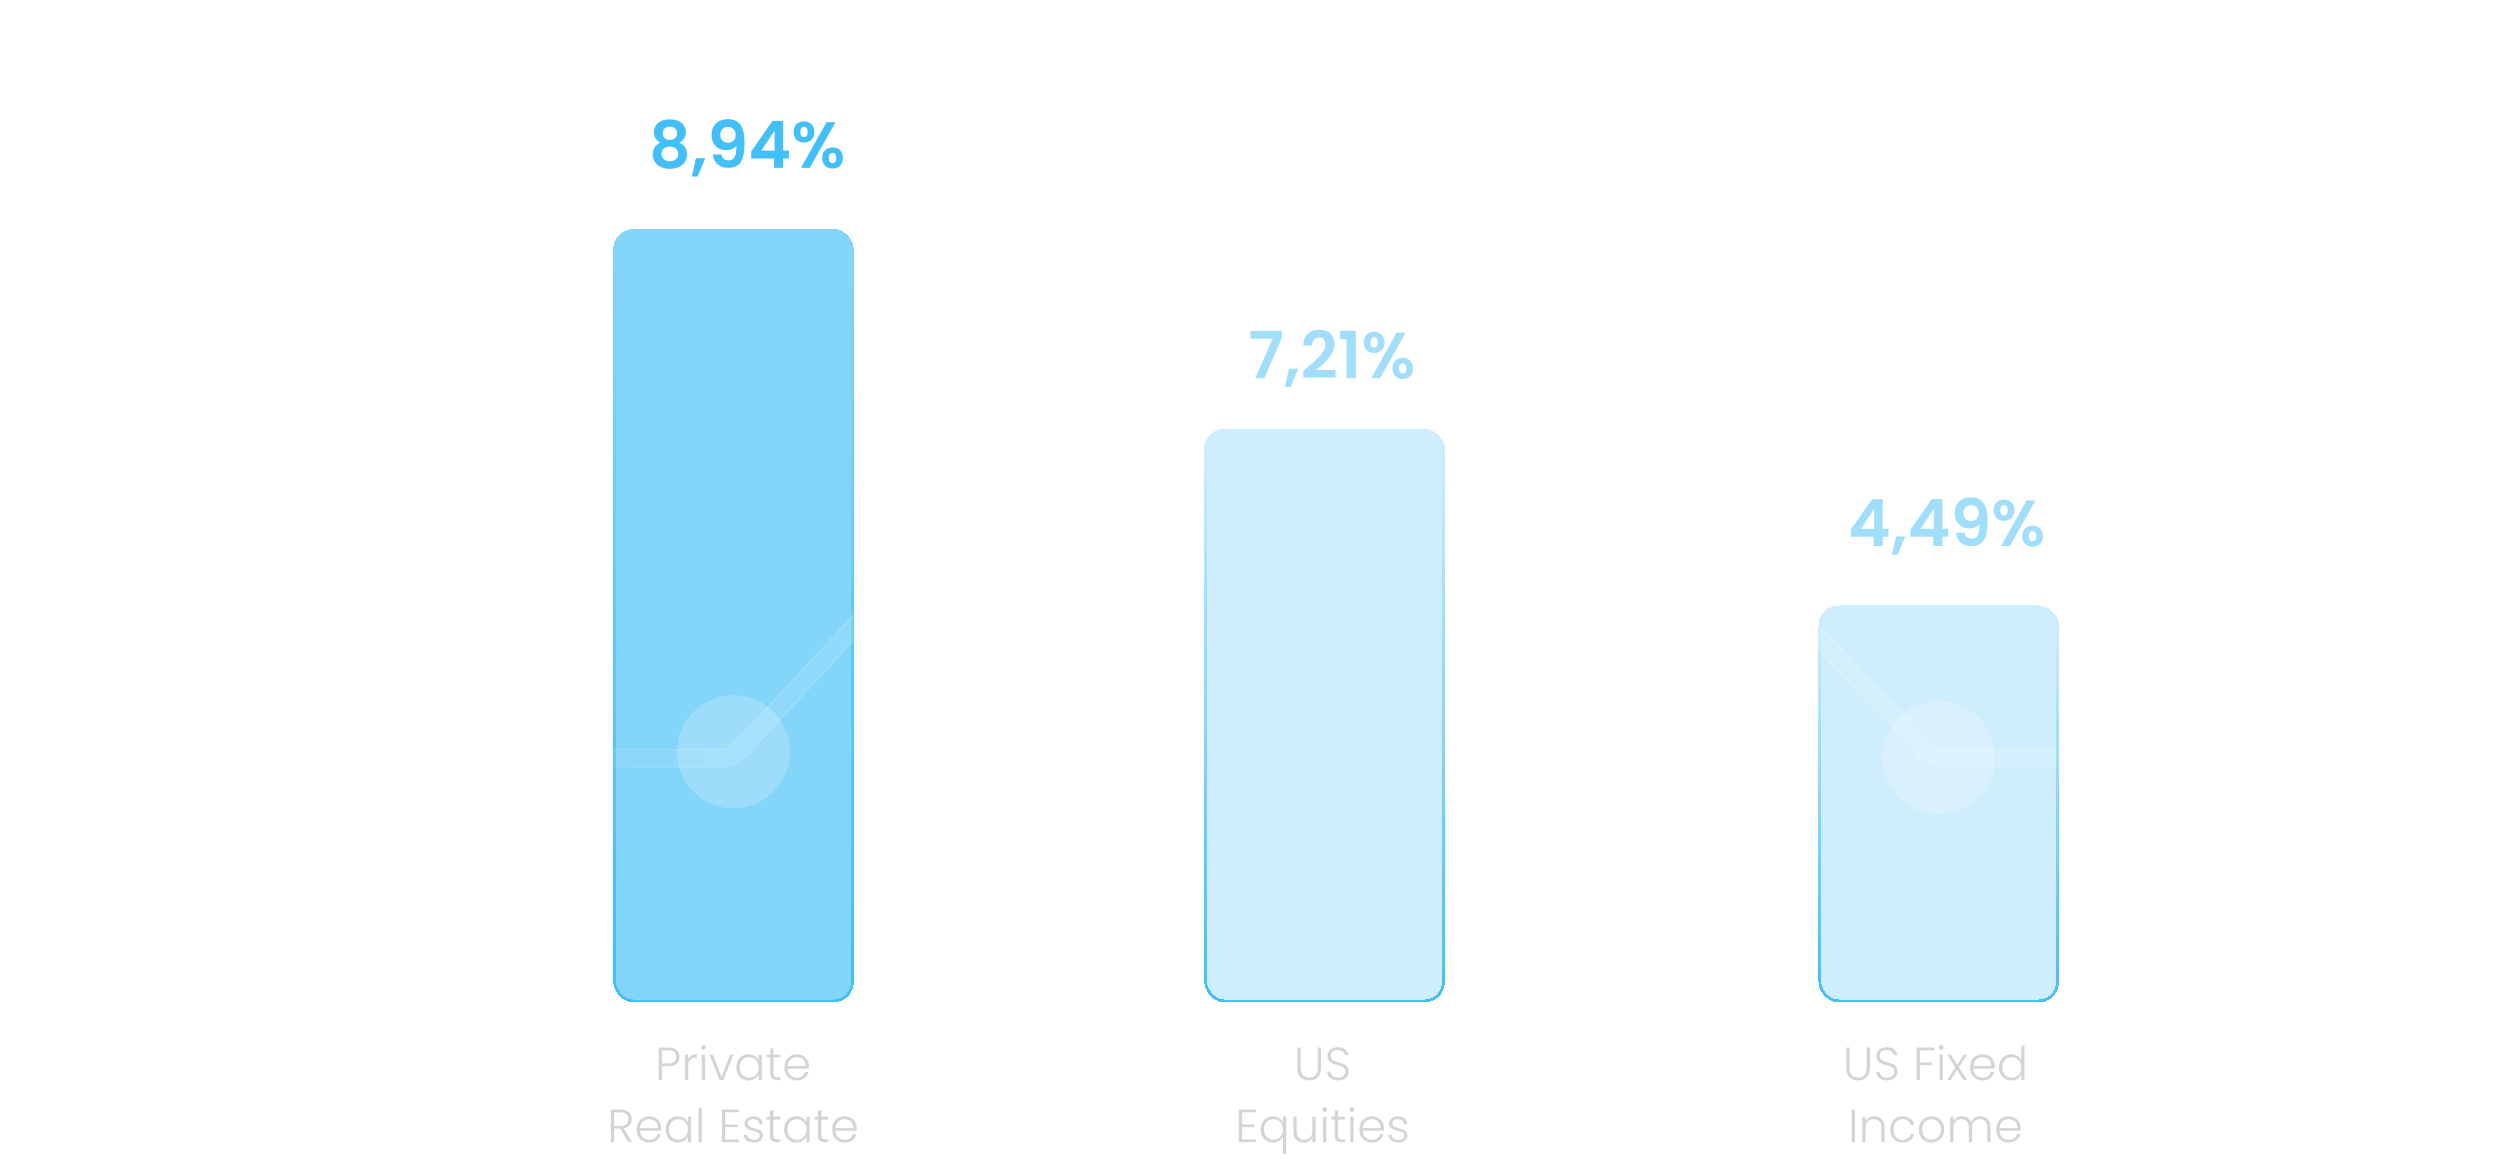 <svg width="725" height="336" viewBox="0 0 725 336" fill="none" xmlns="http://www.w3.org/2000/svg">
<g filter="url(#filter0_d_2847_3189)">
<rect x="177.855" y="63.011" width="69.734" height="224.324" rx="5.881" fill="#42BFF8" fill-opacity="0.65" shape-rendering="crispEdges"/>
<rect x="178.276" y="63.431" width="68.894" height="223.484" rx="5.461" stroke="url(#paint0_linear_2847_3189)" stroke-width="0.84" shape-rendering="crispEdges"/>
</g>
<g filter="url(#filter1_d_2847_3189)">
<rect x="349.25" y="120.982" width="69.734" height="166.353" rx="5.881" fill="#42BFF8" fill-opacity="0.25" shape-rendering="crispEdges"/>
<rect x="349.67" y="121.403" width="68.894" height="165.513" rx="5.461" stroke="url(#paint1_linear_2847_3189)" stroke-width="0.84" shape-rendering="crispEdges"/>
</g>
<g filter="url(#filter2_d_2847_3189)">
<rect x="527.365" y="172.232" width="69.734" height="115.103" rx="5.881" fill="#42BFF8" fill-opacity="0.25" shape-rendering="crispEdges"/>
<rect x="527.785" y="172.653" width="68.894" height="114.263" rx="5.461" stroke="url(#paint2_linear_2847_3189)" stroke-width="0.84" shape-rendering="crispEdges"/>
</g>
<g opacity="0.6" filter="url(#filter3_b_2847_3189)">
<path fill-rule="evenodd" clip-rule="evenodd" d="M389.893 43.325C387.227 40.509 382.737 40.528 380.094 43.367L216.888 218.659C214.663 221.049 211.544 222.406 208.279 222.406H3.521C2.128 222.406 1 221.278 1 219.886C1 218.494 2.128 217.365 3.521 217.365H208.279C210.145 217.365 211.927 216.59 213.198 215.224L376.404 39.932C381.029 34.964 388.887 34.931 393.554 39.859L559.647 215.265C560.916 216.606 562.681 217.365 564.527 217.365H722.105C723.498 217.365 724.626 218.494 724.626 219.886C724.626 221.278 723.498 222.406 722.105 222.406H564.527C561.297 222.406 558.208 221.077 555.987 218.731L389.893 43.325Z" fill="url(#paint3_linear_2847_3189)" fill-opacity="0.4"/>
<path fill-rule="evenodd" clip-rule="evenodd" d="M389.893 43.325C387.227 40.509 382.737 40.528 380.094 43.367L216.888 218.659C214.663 221.049 211.544 222.406 208.279 222.406H3.521C2.128 222.406 1 221.278 1 219.886C1 218.494 2.128 217.365 3.521 217.365H208.279C210.145 217.365 211.927 216.59 213.198 215.224L376.404 39.932C381.029 34.964 388.887 34.931 393.554 39.859L559.647 215.265C560.916 216.606 562.681 217.365 564.527 217.365H722.105C723.498 217.365 724.626 218.494 724.626 219.886C724.626 221.278 723.498 222.406 722.105 222.406H564.527C561.297 222.406 558.208 221.077 555.987 218.731L389.893 43.325Z" stroke="url(#paint4_linear_2847_3189)" stroke-opacity="0.5" stroke-width="0.42" stroke-linecap="round"/>
</g>
<g filter="url(#filter4_bd_2847_3189)">
<circle cx="562.231" cy="219.702" r="16.383" fill="white" fill-opacity="0.2" shape-rendering="crispEdges"/>
</g>
<g filter="url(#filter5_bd_2847_3189)">
<circle cx="212.723" cy="218.021" r="16.383" fill="white" fill-opacity="0.2" shape-rendering="crispEdges"/>
</g>
<g filter="url(#filter6_b_2847_3189)">
<circle cx="384.306" cy="35.984" r="15.738" fill="white" fill-opacity="0.4"/>
</g>
<path d="M191.506 41.362C190.246 40.706 189.616 39.693 189.616 38.319C189.616 37.639 189.786 37.022 190.127 36.468C190.479 35.901 191.002 35.453 191.695 35.126C192.4 34.786 193.257 34.616 194.265 34.616C195.272 34.616 196.123 34.786 196.816 35.126C197.521 35.453 198.044 35.901 198.384 36.468C198.737 37.022 198.913 37.639 198.913 38.319C198.913 39.012 198.743 39.623 198.403 40.152C198.063 40.669 197.609 41.072 197.042 41.362C197.735 41.664 198.277 42.105 198.667 42.684C199.058 43.264 199.253 43.95 199.253 44.744C199.253 45.6 199.033 46.35 198.592 46.992C198.164 47.622 197.571 48.107 196.816 48.447C196.06 48.788 195.209 48.958 194.265 48.958C193.32 48.958 192.47 48.788 191.714 48.447C190.971 48.107 190.379 47.622 189.938 46.992C189.509 46.35 189.295 45.6 189.295 44.744C189.295 43.95 189.49 43.264 189.881 42.684C190.271 42.092 190.813 41.651 191.506 41.362ZM196.343 38.697C196.343 38.08 196.154 37.601 195.776 37.261C195.411 36.921 194.907 36.751 194.265 36.751C193.635 36.751 193.131 36.921 192.753 37.261C192.388 37.601 192.205 38.086 192.205 38.716C192.205 39.283 192.394 39.736 192.772 40.077C193.162 40.417 193.66 40.587 194.265 40.587C194.869 40.587 195.367 40.417 195.757 40.077C196.148 39.724 196.343 39.264 196.343 38.697ZM194.265 42.514C193.547 42.514 192.961 42.697 192.507 43.062C192.067 43.428 191.846 43.95 191.846 44.63C191.846 45.26 192.06 45.777 192.489 46.18C192.929 46.571 193.521 46.766 194.265 46.766C195.008 46.766 195.594 46.564 196.022 46.161C196.45 45.758 196.664 45.248 196.664 44.63C196.664 43.963 196.444 43.446 196.003 43.081C195.562 42.703 194.983 42.514 194.265 42.514ZM204.536 45.878L202.325 51.187H200.625L201.853 45.878H204.536ZM209.201 44.782C209.302 45.336 209.529 45.764 209.882 46.067C210.247 46.356 210.732 46.501 211.337 46.501C212.118 46.501 212.684 46.18 213.037 45.538C213.39 44.882 213.566 43.786 213.566 42.25C213.277 42.653 212.867 42.968 212.338 43.194C211.822 43.421 211.261 43.535 210.656 43.535C209.85 43.535 209.12 43.371 208.464 43.043C207.822 42.703 207.312 42.206 206.934 41.55C206.556 40.883 206.367 40.077 206.367 39.132C206.367 37.734 206.783 36.625 207.614 35.806C208.446 34.975 209.579 34.559 211.015 34.559C212.804 34.559 214.064 35.132 214.795 36.279C215.538 37.425 215.909 39.151 215.909 41.456C215.909 43.094 215.764 44.435 215.475 45.481C215.198 46.526 214.713 47.32 214.02 47.862C213.34 48.403 212.407 48.674 211.223 48.674C210.291 48.674 209.497 48.498 208.842 48.145C208.187 47.78 207.683 47.307 207.331 46.728C206.991 46.136 206.795 45.487 206.745 44.782H209.201ZM211.204 41.38C211.859 41.38 212.376 41.179 212.754 40.776C213.132 40.373 213.321 39.831 213.321 39.151C213.321 38.408 213.119 37.834 212.716 37.431C212.325 37.016 211.79 36.808 211.11 36.808C210.43 36.808 209.888 37.022 209.485 37.45C209.094 37.866 208.899 38.42 208.899 39.113C208.899 39.781 209.088 40.329 209.466 40.757C209.856 41.173 210.436 41.38 211.204 41.38ZM217.855 45.972V43.894L224.034 35.05H227.114V43.667H228.777V45.972H227.114V48.655H224.469V45.972H217.855ZM224.639 37.885L220.765 43.667H224.639V37.885ZM230.159 38.263C230.159 37.305 230.436 36.556 230.99 36.014C231.557 35.472 232.281 35.202 233.163 35.202C234.045 35.202 234.763 35.472 235.317 36.014C235.884 36.556 236.168 37.305 236.168 38.263C236.168 39.233 235.884 39.989 235.317 40.53C234.763 41.072 234.045 41.343 233.163 41.343C232.281 41.343 231.557 41.072 230.99 40.53C230.436 39.989 230.159 39.233 230.159 38.263ZM242.29 35.428L234.864 48.655H232.294L239.701 35.428H242.29ZM233.144 36.789C232.451 36.789 232.105 37.28 232.105 38.263C232.105 39.258 232.451 39.755 233.144 39.755C233.484 39.755 233.749 39.636 233.938 39.396C234.127 39.145 234.221 38.767 234.221 38.263C234.221 37.28 233.862 36.789 233.144 36.789ZM238.454 45.802C238.454 44.832 238.731 44.083 239.285 43.553C239.852 43.012 240.576 42.741 241.458 42.741C242.34 42.741 243.052 43.012 243.593 43.553C244.148 44.083 244.425 44.832 244.425 45.802C244.425 46.772 244.148 47.528 243.593 48.069C243.052 48.611 242.34 48.882 241.458 48.882C240.564 48.882 239.84 48.611 239.285 48.069C238.731 47.528 238.454 46.772 238.454 45.802ZM241.439 44.328C240.721 44.328 240.362 44.819 240.362 45.802C240.362 46.797 240.721 47.295 241.439 47.295C242.145 47.295 242.498 46.797 242.498 45.802C242.498 44.819 242.145 44.328 241.439 44.328Z" fill="#42BFF8"/>
<path opacity="0.5" d="M536.743 155.662V153.583L542.921 144.74H546.001V153.356H547.664V155.662H546.001V158.345H543.356V155.662H536.743ZM543.526 147.574L539.652 153.356H543.526V147.574ZM552.542 155.567L550.331 160.877H548.63L549.858 155.567H552.542ZM554.033 155.662V153.583L560.211 144.74H563.291V153.356H564.954V155.662H563.291V158.345H560.646V155.662H554.033ZM560.816 147.574L556.942 153.356H560.816V147.574ZM569.699 154.471C569.8 155.025 570.027 155.454 570.38 155.756C570.745 156.046 571.23 156.191 571.834 156.191C572.615 156.191 573.182 155.869 573.535 155.227C573.888 154.572 574.064 153.476 574.064 151.939C573.774 152.342 573.365 152.657 572.836 152.884C572.319 153.111 571.759 153.224 571.154 153.224C570.348 153.224 569.617 153.06 568.962 152.733C568.32 152.393 567.81 151.895 567.432 151.24C567.054 150.572 566.865 149.766 566.865 148.821C566.865 147.423 567.281 146.315 568.112 145.496C568.943 144.664 570.077 144.249 571.513 144.249C573.302 144.249 574.562 144.822 575.292 145.968C576.036 147.115 576.407 148.84 576.407 151.146C576.407 152.783 576.262 154.125 575.973 155.17C575.695 156.216 575.21 157.009 574.518 157.551C573.837 158.093 572.905 158.364 571.721 158.364C570.789 158.364 569.995 158.187 569.34 157.835C568.685 157.469 568.181 156.997 567.829 156.417C567.489 155.825 567.293 155.177 567.243 154.471H569.699ZM571.702 151.07C572.357 151.07 572.874 150.868 573.252 150.465C573.63 150.062 573.818 149.521 573.818 148.84C573.818 148.097 573.617 147.524 573.214 147.121C572.823 146.705 572.288 146.497 571.608 146.497C570.927 146.497 570.386 146.711 569.983 147.14C569.592 147.555 569.397 148.11 569.397 148.803C569.397 149.47 569.586 150.018 569.964 150.446C570.354 150.862 570.934 151.07 571.702 151.07ZM578.164 147.952C578.164 146.995 578.441 146.245 578.995 145.704C579.562 145.162 580.287 144.891 581.168 144.891C582.05 144.891 582.768 145.162 583.322 145.704C583.889 146.245 584.173 146.995 584.173 147.952C584.173 148.922 583.889 149.678 583.322 150.22C582.768 150.761 582.05 151.032 581.168 151.032C580.287 151.032 579.562 150.761 578.995 150.22C578.441 149.678 578.164 148.922 578.164 147.952ZM590.295 145.118L582.869 158.345H580.299L587.706 145.118H590.295ZM581.149 146.478C580.457 146.478 580.11 146.97 580.11 147.952C580.11 148.947 580.457 149.445 581.149 149.445C581.49 149.445 581.754 149.325 581.943 149.086C582.132 148.834 582.226 148.456 582.226 147.952C582.226 146.97 581.867 146.478 581.149 146.478ZM586.459 155.492C586.459 154.522 586.736 153.772 587.29 153.243C587.857 152.701 588.582 152.43 589.463 152.43C590.345 152.43 591.057 152.701 591.599 153.243C592.153 153.772 592.43 154.522 592.43 155.492C592.43 156.461 592.153 157.217 591.599 157.759C591.057 158.301 590.345 158.571 589.463 158.571C588.569 158.571 587.845 158.301 587.29 157.759C586.736 157.217 586.459 156.461 586.459 155.492ZM589.444 154.018C588.726 154.018 588.367 154.509 588.367 155.492C588.367 156.487 588.726 156.984 589.444 156.984C590.15 156.984 590.503 156.487 590.503 155.492C590.503 154.509 590.15 154.018 589.444 154.018Z" fill="#42BFF8"/>
<path opacity="0.5" d="M371.727 97.912L366.701 109.684H364.018L369.082 98.214H362.619V95.947H371.727V97.912ZM376.505 106.906L374.294 112.216H372.593L373.821 106.906H376.505ZM378.94 106.698C380.15 105.69 381.113 104.853 381.831 104.185C382.549 103.505 383.148 102.799 383.626 102.069C384.105 101.338 384.344 100.62 384.344 99.915C384.344 99.272 384.193 98.768 383.891 98.403C383.589 98.038 383.123 97.855 382.493 97.855C381.863 97.855 381.378 98.069 381.038 98.498C380.698 98.913 380.521 99.486 380.509 100.217H377.939C377.989 98.705 378.436 97.559 379.28 96.778C380.137 95.997 381.22 95.607 382.53 95.607C383.967 95.607 385.069 95.991 385.837 96.759C386.606 97.515 386.99 98.516 386.99 99.763C386.99 100.746 386.725 101.685 386.196 102.579C385.667 103.473 385.062 104.254 384.382 104.922C383.702 105.577 382.814 106.371 381.718 107.303H387.292V109.495H377.958V107.53L378.94 106.698ZM388.638 98.346V95.909H393.192V109.684H390.471V98.346H388.638ZM395.503 99.291C395.503 98.334 395.78 97.584 396.334 97.043C396.901 96.501 397.625 96.23 398.507 96.23C399.389 96.23 400.107 96.501 400.661 97.043C401.228 97.584 401.511 98.334 401.511 99.291C401.511 100.261 401.228 101.017 400.661 101.559C400.107 102.1 399.389 102.371 398.507 102.371C397.625 102.371 396.901 102.1 396.334 101.559C395.78 101.017 395.503 100.261 395.503 99.291ZM407.633 96.457L400.207 109.684H397.638L405.045 96.457H407.633ZM398.488 97.817C397.795 97.817 397.449 98.309 397.449 99.291C397.449 100.286 397.795 100.784 398.488 100.784C398.828 100.784 399.093 100.664 399.282 100.425C399.471 100.173 399.565 99.795 399.565 99.291C399.565 98.309 399.206 97.817 398.488 97.817ZM403.798 106.83C403.798 105.86 404.075 105.111 404.629 104.582C405.196 104.04 405.92 103.769 406.802 103.769C407.684 103.769 408.395 104.04 408.937 104.582C409.491 105.111 409.769 105.86 409.769 106.83C409.769 107.8 409.491 108.556 408.937 109.098C408.395 109.64 407.684 109.91 406.802 109.91C405.908 109.91 405.183 109.64 404.629 109.098C404.075 108.556 403.798 107.8 403.798 106.83ZM406.783 105.357C406.065 105.357 405.706 105.848 405.706 106.83C405.706 107.826 406.065 108.323 406.783 108.323C407.489 108.323 407.841 107.826 407.841 106.83C407.841 105.848 407.489 105.357 406.783 105.357Z" fill="#42BFF8"/>
<path d="M197.051 306.507C197.051 307.316 196.785 307.969 196.254 308.464C195.723 308.959 194.927 309.206 193.865 309.206H191.962V313.228H191.018V303.794H193.865C194.918 303.794 195.71 304.041 196.241 304.536C196.781 305.031 197.051 305.688 197.051 306.507ZM193.865 308.396C195.341 308.396 196.079 307.766 196.079 306.507C196.079 305.877 195.903 305.4 195.552 305.076C195.202 304.752 194.639 304.59 193.865 304.59H191.962V308.396H193.865ZM199.581 307.168C199.788 306.709 200.103 306.354 200.525 306.102C200.957 305.85 201.484 305.724 202.105 305.724V306.709H201.848C201.164 306.709 200.615 306.893 200.202 307.262C199.788 307.631 199.581 308.248 199.581 309.111V313.228H198.636V305.859H199.581V307.168ZM203.998 304.469C203.809 304.469 203.647 304.401 203.512 304.266C203.377 304.131 203.31 303.965 203.31 303.767C203.31 303.569 203.377 303.407 203.512 303.281C203.647 303.146 203.809 303.078 203.998 303.078C204.187 303.078 204.349 303.146 204.484 303.281C204.619 303.407 204.687 303.569 204.687 303.767C204.687 303.965 204.619 304.131 204.484 304.266C204.349 304.401 204.187 304.469 203.998 304.469ZM204.471 305.859V313.228H203.526V305.859H204.471ZM209.229 312.31L211.712 305.859H212.711L209.755 313.228H208.689L205.733 305.859H206.745L209.229 312.31ZM213.559 309.53C213.559 308.774 213.708 308.113 214.005 307.546C214.311 306.97 214.729 306.529 215.26 306.223C215.8 305.908 216.407 305.751 217.082 305.751C217.784 305.751 218.387 305.913 218.891 306.237C219.403 306.561 219.772 306.974 219.997 307.478V305.859H220.942V313.228H219.997V311.595C219.763 312.099 219.39 312.517 218.877 312.85C218.373 313.174 217.77 313.336 217.069 313.336C216.403 313.336 215.8 313.179 215.26 312.864C214.729 312.549 214.311 312.103 214.005 311.527C213.708 310.952 213.559 310.286 213.559 309.53ZM219.997 309.543C219.997 308.95 219.876 308.428 219.633 307.978C219.39 307.528 219.057 307.181 218.634 306.938C218.22 306.696 217.761 306.574 217.257 306.574C216.736 306.574 216.268 306.691 215.854 306.925C215.44 307.159 215.111 307.501 214.869 307.951C214.635 308.392 214.518 308.918 214.518 309.53C214.518 310.133 214.635 310.664 214.869 311.123C215.111 311.572 215.44 311.919 215.854 312.162C216.268 312.396 216.736 312.513 217.257 312.513C217.761 312.513 218.22 312.391 218.634 312.148C219.057 311.905 219.39 311.559 219.633 311.109C219.876 310.659 219.997 310.137 219.997 309.543ZM224.327 306.655V311.23C224.327 311.68 224.413 311.991 224.584 312.162C224.755 312.333 225.056 312.418 225.488 312.418H226.352V313.228H225.339C224.674 313.228 224.179 313.075 223.855 312.769C223.531 312.454 223.369 311.941 223.369 311.23V306.655H222.343V305.859H223.369V304.01H224.327V305.859H226.352V306.655H224.327ZM234.577 309.165C234.577 309.489 234.568 309.737 234.55 309.908H228.436C228.463 310.466 228.598 310.943 228.841 311.338C229.084 311.734 229.404 312.036 229.799 312.243C230.195 312.441 230.627 312.54 231.095 312.54C231.707 312.54 232.22 312.391 232.634 312.094C233.057 311.797 233.336 311.397 233.471 310.893H234.469C234.289 311.613 233.902 312.202 233.309 312.661C232.724 313.111 231.986 313.336 231.095 313.336C230.402 313.336 229.781 313.183 229.233 312.877C228.684 312.562 228.252 312.121 227.937 311.554C227.631 310.979 227.478 310.308 227.478 309.543C227.478 308.779 227.631 308.108 227.937 307.532C228.243 306.956 228.67 306.516 229.219 306.21C229.768 305.904 230.393 305.751 231.095 305.751C231.797 305.751 232.409 305.904 232.931 306.21C233.462 306.516 233.866 306.929 234.145 307.451C234.433 307.964 234.577 308.536 234.577 309.165ZM233.619 309.138C233.628 308.59 233.516 308.122 233.282 307.735C233.057 307.348 232.746 307.055 232.35 306.858C231.954 306.66 231.523 306.561 231.055 306.561C230.353 306.561 229.754 306.786 229.26 307.235C228.765 307.685 228.49 308.32 228.436 309.138H233.619ZM182.179 331.228L179.844 327.287H178.103V331.228H177.158V321.794H179.993C181.045 321.794 181.842 322.046 182.381 322.55C182.93 323.053 183.205 323.715 183.205 324.534C183.205 325.217 183.007 325.802 182.611 326.288C182.224 326.765 181.648 327.075 180.883 327.219L183.313 331.228H182.179ZM178.103 326.518H180.006C180.744 326.518 181.297 326.338 181.666 325.978C182.044 325.618 182.233 325.136 182.233 324.534C182.233 323.913 182.053 323.436 181.693 323.103C181.333 322.761 180.766 322.59 179.993 322.59H178.103V326.518ZM191.747 327.165C191.747 327.489 191.738 327.737 191.72 327.908H185.606C185.633 328.466 185.768 328.943 186.011 329.338C186.254 329.734 186.573 330.036 186.969 330.243C187.365 330.441 187.797 330.54 188.265 330.54C188.877 330.54 189.39 330.391 189.804 330.094C190.227 329.797 190.505 329.397 190.64 328.893H191.639C191.459 329.613 191.072 330.202 190.478 330.661C189.894 331.111 189.156 331.336 188.265 331.336C187.572 331.336 186.951 331.183 186.402 330.877C185.854 330.562 185.422 330.121 185.107 329.554C184.801 328.979 184.648 328.308 184.648 327.543C184.648 326.779 184.801 326.108 185.107 325.532C185.413 324.956 185.84 324.516 186.389 324.21C186.938 323.904 187.563 323.751 188.265 323.751C188.967 323.751 189.579 323.904 190.101 324.21C190.631 324.516 191.036 324.929 191.315 325.451C191.603 325.964 191.747 326.536 191.747 327.165ZM190.789 327.138C190.798 326.59 190.685 326.122 190.451 325.735C190.227 325.348 189.916 325.055 189.52 324.858C189.124 324.66 188.692 324.561 188.224 324.561C187.523 324.561 186.924 324.786 186.429 325.235C185.935 325.685 185.66 326.32 185.606 327.138H190.789ZM193.044 327.53C193.044 326.774 193.192 326.113 193.489 325.546C193.795 324.97 194.214 324.529 194.744 324.223C195.284 323.908 195.892 323.751 196.566 323.751C197.268 323.751 197.871 323.913 198.375 324.237C198.888 324.561 199.257 324.974 199.482 325.478V323.859H200.427V331.228H199.482V329.595C199.248 330.099 198.874 330.517 198.362 330.85C197.858 331.174 197.255 331.336 196.553 331.336C195.887 331.336 195.284 331.179 194.744 330.864C194.214 330.549 193.795 330.103 193.489 329.527C193.192 328.952 193.044 328.286 193.044 327.53ZM199.482 327.543C199.482 326.95 199.36 326.428 199.117 325.978C198.874 325.528 198.542 325.181 198.119 324.938C197.705 324.696 197.246 324.574 196.742 324.574C196.22 324.574 195.752 324.691 195.338 324.925C194.924 325.159 194.596 325.501 194.353 325.951C194.119 326.392 194.002 326.918 194.002 327.53C194.002 328.133 194.119 328.664 194.353 329.123C194.596 329.572 194.924 329.919 195.338 330.162C195.752 330.396 196.22 330.513 196.742 330.513C197.246 330.513 197.705 330.391 198.119 330.148C198.542 329.905 198.874 329.559 199.117 329.109C199.36 328.659 199.482 328.137 199.482 327.543ZM203.528 321.24V331.228H202.583V321.24H203.528ZM210.316 322.563V326.086H213.893V326.869H210.316V330.445H214.298V331.228H209.371V321.78H214.298V322.563H210.316ZM218.697 331.336C217.851 331.336 217.158 331.143 216.618 330.756C216.087 330.36 215.791 329.824 215.728 329.15H216.699C216.744 329.563 216.938 329.901 217.28 330.162C217.631 330.414 218.098 330.54 218.683 330.54C219.196 330.54 219.597 330.418 219.885 330.175C220.181 329.932 220.33 329.631 220.33 329.271C220.33 329.019 220.249 328.812 220.087 328.65C219.925 328.488 219.718 328.362 219.466 328.272C219.223 328.173 218.89 328.07 218.467 327.962C217.919 327.818 217.473 327.674 217.131 327.53C216.789 327.386 216.497 327.174 216.254 326.896C216.02 326.608 215.903 326.225 215.903 325.748C215.903 325.388 216.011 325.055 216.227 324.75C216.443 324.444 216.749 324.201 217.145 324.021C217.541 323.841 217.99 323.751 218.494 323.751C219.286 323.751 219.925 323.953 220.411 324.358C220.897 324.754 221.158 325.303 221.194 326.005H220.249C220.222 325.573 220.051 325.226 219.736 324.965C219.43 324.696 219.007 324.561 218.467 324.561C217.99 324.561 217.604 324.673 217.307 324.898C217.01 325.123 216.861 325.402 216.861 325.735C216.861 326.023 216.947 326.261 217.118 326.45C217.298 326.63 217.518 326.774 217.779 326.882C218.04 326.981 218.391 327.093 218.832 327.219C219.363 327.363 219.786 327.503 220.101 327.638C220.415 327.773 220.685 327.971 220.91 328.232C221.135 328.493 221.252 328.839 221.261 329.271C221.261 329.667 221.153 330.022 220.937 330.337C220.721 330.643 220.42 330.886 220.033 331.066C219.646 331.246 219.201 331.336 218.697 331.336ZM224.268 324.655V329.23C224.268 329.68 224.353 329.991 224.524 330.162C224.695 330.333 224.997 330.418 225.429 330.418H226.292V331.228H225.28C224.614 331.228 224.119 331.075 223.795 330.769C223.472 330.454 223.31 329.941 223.31 329.23V324.655H222.284V323.859H223.31V322.01H224.268V323.859H226.292V324.655H224.268ZM227.419 327.53C227.419 326.774 227.567 326.113 227.864 325.546C228.17 324.97 228.588 324.529 229.119 324.223C229.659 323.908 230.266 323.751 230.941 323.751C231.643 323.751 232.246 323.913 232.75 324.237C233.263 324.561 233.632 324.974 233.857 325.478V323.859H234.801V331.228H233.857V329.595C233.623 330.099 233.249 330.517 232.736 330.85C232.233 331.174 231.63 331.336 230.928 331.336C230.262 331.336 229.659 331.179 229.119 330.864C228.588 330.549 228.17 330.103 227.864 329.527C227.567 328.952 227.419 328.286 227.419 327.53ZM233.857 327.543C233.857 326.95 233.735 326.428 233.492 325.978C233.249 325.528 232.916 325.181 232.493 324.938C232.08 324.696 231.621 324.574 231.117 324.574C230.595 324.574 230.127 324.691 229.713 324.925C229.299 325.159 228.971 325.501 228.728 325.951C228.494 326.392 228.377 326.918 228.377 327.53C228.377 328.133 228.494 328.664 228.728 329.123C228.971 329.572 229.299 329.919 229.713 330.162C230.127 330.396 230.595 330.513 231.117 330.513C231.621 330.513 232.08 330.391 232.493 330.148C232.916 329.905 233.249 329.559 233.492 329.109C233.735 328.659 233.857 328.137 233.857 327.543ZM238.187 324.655V329.23C238.187 329.68 238.272 329.991 238.443 330.162C238.614 330.333 238.915 330.418 239.347 330.418H240.211V331.228H239.199C238.533 331.228 238.038 331.075 237.714 330.769C237.39 330.454 237.228 329.941 237.228 329.23V324.655H236.202V323.859H237.228V322.01H238.187V323.859H240.211V324.655H238.187ZM248.437 327.165C248.437 327.489 248.428 327.737 248.41 327.908H242.296C242.323 328.466 242.458 328.943 242.7 329.338C242.943 329.734 243.263 330.036 243.659 330.243C244.055 330.441 244.487 330.54 244.954 330.54C245.566 330.54 246.079 330.391 246.493 330.094C246.916 329.797 247.195 329.397 247.33 328.893H248.329C248.149 329.613 247.762 330.202 247.168 330.661C246.583 331.111 245.845 331.336 244.954 331.336C244.262 331.336 243.641 331.183 243.092 330.877C242.543 330.562 242.111 330.121 241.796 329.554C241.49 328.979 241.337 328.308 241.337 327.543C241.337 326.779 241.49 326.108 241.796 325.532C242.102 324.956 242.53 324.516 243.078 324.21C243.627 323.904 244.253 323.751 244.954 323.751C245.656 323.751 246.268 323.904 246.79 324.21C247.321 324.516 247.726 324.929 248.005 325.451C248.293 325.964 248.437 326.536 248.437 327.165ZM247.478 327.138C247.487 326.59 247.375 326.122 247.141 325.735C246.916 325.348 246.606 325.055 246.21 324.858C245.814 324.66 245.382 324.561 244.914 324.561C244.212 324.561 243.614 324.786 243.119 325.235C242.624 325.685 242.35 326.32 242.296 327.138H247.478Z" fill="#D1D5D8"/>
<path opacity="0.75" d="M193.159 27.281L191.206 23.929H189.913V27.281H188.842V19.083H191.489C192.108 19.083 192.63 19.189 193.053 19.401C193.484 19.612 193.806 19.898 194.018 20.259C194.229 20.62 194.335 21.032 194.335 21.494C194.335 22.059 194.171 22.557 193.841 22.988C193.52 23.419 193.034 23.706 192.383 23.847L194.441 27.281H193.159ZM189.913 23.07H191.489C192.069 23.07 192.504 22.929 192.794 22.647C193.085 22.357 193.23 21.973 193.23 21.494C193.23 21.008 193.085 20.632 192.794 20.365C192.512 20.098 192.077 19.965 191.489 19.965H189.913V23.07ZM201.88 23.811C201.88 24.015 201.868 24.231 201.844 24.458H196.692C196.732 25.093 196.947 25.591 197.339 25.952C197.739 26.305 198.221 26.481 198.786 26.481C199.249 26.481 199.633 26.376 199.939 26.164C200.252 25.944 200.472 25.654 200.597 25.293H201.75C201.578 25.913 201.233 26.419 200.715 26.811C200.198 27.195 199.555 27.387 198.786 27.387C198.174 27.387 197.626 27.25 197.139 26.975C196.661 26.701 196.285 26.313 196.01 25.811C195.736 25.301 195.598 24.713 195.598 24.047C195.598 23.38 195.732 22.796 195.998 22.294C196.265 21.792 196.637 21.408 197.116 21.141C197.602 20.867 198.159 20.73 198.786 20.73C199.398 20.73 199.939 20.863 200.409 21.13C200.88 21.396 201.24 21.765 201.491 22.235C201.75 22.698 201.88 23.223 201.88 23.811ZM200.774 23.588C200.774 23.18 200.684 22.831 200.503 22.541C200.323 22.243 200.076 22.02 199.762 21.871C199.457 21.714 199.115 21.635 198.739 21.635C198.198 21.635 197.735 21.808 197.351 22.153C196.975 22.498 196.759 22.976 196.704 23.588H200.774ZM204.598 21.718V25.517C204.598 25.831 204.665 26.054 204.798 26.187C204.931 26.313 205.163 26.376 205.492 26.376H206.28V27.281H205.316C204.72 27.281 204.273 27.144 203.975 26.87C203.677 26.595 203.528 26.144 203.528 25.517V21.718H202.693V20.835H203.528V19.212H204.598V20.835H206.28V21.718H204.598ZM213.293 20.835V27.281H212.223V26.328C212.019 26.658 211.733 26.917 211.364 27.105C211.004 27.285 210.604 27.375 210.165 27.375C209.663 27.375 209.212 27.273 208.812 27.07C208.412 26.858 208.094 26.544 207.859 26.128C207.632 25.713 207.518 25.207 207.518 24.611V20.835H208.577V24.47C208.577 25.105 208.738 25.595 209.059 25.94C209.381 26.277 209.82 26.446 210.376 26.446C210.949 26.446 211.4 26.27 211.729 25.917C212.058 25.564 212.223 25.05 212.223 24.376V20.835H213.293ZM216.171 21.882C216.359 21.514 216.626 21.228 216.971 21.024C217.324 20.82 217.751 20.718 218.253 20.718V21.823H217.971C216.771 21.823 216.171 22.474 216.171 23.776V27.281H215.101V20.835H216.171V21.882ZM222.629 20.718C223.413 20.718 224.048 20.957 224.535 21.435C225.021 21.906 225.264 22.588 225.264 23.482V27.281H224.205V23.635C224.205 22.992 224.045 22.502 223.723 22.165C223.402 21.82 222.962 21.647 222.406 21.647C221.841 21.647 221.39 21.823 221.053 22.176C220.724 22.529 220.559 23.043 220.559 23.717V27.281H219.489V20.835H220.559V21.753C220.771 21.424 221.057 21.169 221.418 20.988C221.786 20.808 222.19 20.718 222.629 20.718Z" fill="white"/>
<path d="M100.01 238.565L96.315 248.404H94.446L90.737 238.565H92.464L95.381 246.748L98.311 238.565H100.01ZM104.744 248.532C104.008 248.532 103.342 248.367 102.747 248.036C102.153 247.696 101.686 247.224 101.346 246.62C101.006 246.007 100.836 245.299 100.836 244.497C100.836 243.704 101.011 243.001 101.36 242.387C101.709 241.774 102.186 241.302 102.79 240.971C103.394 240.641 104.069 240.476 104.815 240.476C105.56 240.476 106.235 240.641 106.839 240.971C107.443 241.302 107.92 241.774 108.269 242.387C108.618 243.001 108.793 243.704 108.793 244.497C108.793 245.29 108.614 245.993 108.255 246.606C107.896 247.22 107.405 247.696 106.782 248.036C106.169 248.367 105.489 248.532 104.744 248.532ZM104.744 247.13C105.159 247.13 105.546 247.031 105.905 246.833C106.273 246.635 106.57 246.337 106.797 245.941C107.023 245.544 107.136 245.063 107.136 244.497C107.136 243.93 107.028 243.454 106.811 243.067C106.594 242.67 106.306 242.373 105.947 242.175C105.588 241.977 105.202 241.878 104.786 241.878C104.371 241.878 103.984 241.977 103.625 242.175C103.276 242.373 102.998 242.67 102.79 243.067C102.582 243.454 102.478 243.93 102.478 244.497C102.478 245.337 102.691 245.988 103.116 246.451C103.55 246.904 104.092 247.13 104.744 247.13ZM112.002 237.927V248.404H110.388V237.927H112.002ZM113.583 244.468C113.583 243.685 113.744 242.991 114.065 242.387C114.395 241.783 114.839 241.316 115.396 240.986C115.962 240.646 116.585 240.476 117.265 240.476C117.878 240.476 118.411 240.599 118.864 240.844C119.327 241.08 119.695 241.377 119.969 241.736V240.603H121.597V248.404H119.969V247.243C119.695 247.611 119.322 247.918 118.85 248.164C118.378 248.409 117.84 248.532 117.236 248.532C116.566 248.532 115.953 248.362 115.396 248.022C114.839 247.673 114.395 247.191 114.065 246.578C113.744 245.955 113.583 245.252 113.583 244.468ZM119.969 244.497C119.969 243.959 119.855 243.492 119.629 243.095C119.412 242.699 119.124 242.397 118.765 242.189C118.407 241.981 118.02 241.878 117.604 241.878C117.189 241.878 116.802 241.981 116.443 242.189C116.085 242.387 115.792 242.685 115.566 243.081C115.348 243.468 115.24 243.93 115.24 244.468C115.24 245.006 115.348 245.478 115.566 245.884C115.792 246.29 116.085 246.602 116.443 246.819C116.811 247.026 117.198 247.13 117.604 247.13C118.02 247.13 118.407 247.026 118.765 246.819C119.124 246.611 119.412 246.309 119.629 245.913C119.855 245.507 119.969 245.035 119.969 244.497ZM125.6 241.92V246.238C125.6 246.531 125.666 246.743 125.798 246.875C125.94 246.998 126.176 247.059 126.506 247.059H127.497V248.404H126.223C125.496 248.404 124.939 248.234 124.552 247.895C124.165 247.555 123.972 247.003 123.972 246.238V241.92H123.051V240.603H123.972V238.664H125.6V240.603H127.497V241.92H125.6ZM129.806 239.57C129.513 239.57 129.268 239.471 129.069 239.272C128.871 239.074 128.772 238.829 128.772 238.536C128.772 238.244 128.871 237.998 129.069 237.8C129.268 237.602 129.513 237.503 129.806 237.503C130.089 237.503 130.329 237.602 130.528 237.8C130.726 237.998 130.825 238.244 130.825 238.536C130.825 238.829 130.726 239.074 130.528 239.272C130.329 239.471 130.089 239.57 129.806 239.57ZM130.598 240.603V248.404H128.984V240.603H130.598ZM134.332 237.927V248.404H132.718V237.927H134.332ZM137.272 239.57C136.979 239.57 136.734 239.471 136.536 239.272C136.337 239.074 136.238 238.829 136.238 238.536C136.238 238.244 136.337 237.998 136.536 237.8C136.734 237.602 136.979 237.503 137.272 237.503C137.555 237.503 137.796 237.602 137.994 237.8C138.192 237.998 138.291 238.244 138.291 238.536C138.291 238.829 138.192 239.074 137.994 239.272C137.796 239.471 137.555 239.57 137.272 239.57ZM138.065 240.603V248.404H136.451V240.603H138.065ZM142.067 241.92V246.238C142.067 246.531 142.133 246.743 142.265 246.875C142.406 246.998 142.642 247.059 142.973 247.059H143.964V248.404H142.69C141.963 248.404 141.406 248.234 141.019 247.895C140.632 247.555 140.438 247.003 140.438 246.238V241.92H139.518V240.603H140.438V238.664H142.067V240.603H143.964V241.92H142.067ZM152.474 240.603L147.688 252.071H146.018L147.603 248.277L144.531 240.603H146.329L148.524 246.55L150.803 240.603H152.474Z" fill="white"/>
<path opacity="0.5" d="M454.416 21.839L451.19 16.233H449.436V21.839H447.137V7.825H451.977C453.052 7.825 453.959 8.013 454.699 8.389C455.451 8.766 456.009 9.27 456.372 9.902C456.749 10.534 456.937 11.239 456.937 12.019C456.937 12.933 456.668 13.767 456.13 14.519C455.606 15.259 454.793 15.763 453.69 16.032L457.159 21.839H454.416ZM449.436 14.398H451.977C452.837 14.398 453.482 14.183 453.912 13.753C454.356 13.323 454.578 12.745 454.578 12.019C454.578 11.293 454.363 10.729 453.932 10.325C453.502 9.909 452.85 9.7 451.977 9.7H449.436V14.398ZM470.06 16.012C470.06 16.428 470.033 16.805 469.98 17.141H461.491C461.558 18.028 461.887 18.74 462.479 19.278C463.07 19.816 463.796 20.085 464.656 20.085C465.893 20.085 466.767 19.567 467.278 18.532H469.758C469.422 19.554 468.81 20.394 467.923 21.052C467.049 21.698 465.96 22.02 464.656 22.02C463.594 22.02 462.64 21.785 461.793 21.315C460.96 20.831 460.301 20.159 459.817 19.298C459.346 18.424 459.111 17.416 459.111 16.274C459.111 15.131 459.34 14.13 459.797 13.269C460.267 12.395 460.919 11.723 461.753 11.253C462.6 10.782 463.567 10.547 464.656 10.547C465.705 10.547 466.639 10.776 467.459 11.233C468.279 11.69 468.918 12.335 469.375 13.168C469.832 13.988 470.06 14.936 470.06 16.012ZM467.661 15.286C467.647 14.439 467.345 13.76 466.753 13.249C466.162 12.738 465.429 12.483 464.556 12.483C463.762 12.483 463.084 12.738 462.519 13.249C461.954 13.746 461.618 14.425 461.511 15.286H467.661ZM475.004 12.604V18.754C475.004 19.171 475.098 19.473 475.287 19.661C475.488 19.836 475.824 19.923 476.295 19.923H477.706V21.839H475.891C474.856 21.839 474.063 21.597 473.512 21.113C472.961 20.629 472.685 19.843 472.685 18.754V12.604H471.375V10.729H472.685V7.966H475.004V10.729H477.706V12.604H475.004ZM489.887 10.729V21.839H487.588V20.528C487.225 20.985 486.748 21.348 486.156 21.617C485.578 21.872 484.96 22 484.301 22C483.428 22 482.641 21.819 481.942 21.456C481.257 21.093 480.712 20.555 480.309 19.843C479.919 19.13 479.724 18.27 479.724 17.262V10.729H482.003V16.919C482.003 17.914 482.251 18.68 482.749 19.218C483.246 19.742 483.925 20.004 484.785 20.004C485.646 20.004 486.324 19.742 486.822 19.218C487.333 18.68 487.588 17.914 487.588 16.919V10.729H489.887ZM495.218 12.342C495.554 11.777 495.998 11.34 496.549 11.031C497.114 10.708 497.779 10.547 498.545 10.547V12.926H497.961C497.06 12.926 496.374 13.155 495.904 13.612C495.447 14.069 495.218 14.862 495.218 15.991V21.839H492.92V10.729H495.218V12.342ZM506.264 10.547C507.138 10.547 507.917 10.729 508.603 11.091C509.302 11.454 509.846 11.992 510.236 12.705C510.626 13.417 510.821 14.277 510.821 15.286V21.839H508.542V15.628C508.542 14.634 508.294 13.874 507.796 13.35C507.299 12.812 506.62 12.543 505.76 12.543C504.9 12.543 504.214 12.812 503.703 13.35C503.206 13.874 502.957 14.634 502.957 15.628V21.839H500.658V10.729H502.957V11.999C503.333 11.542 503.811 11.186 504.389 10.93C504.98 10.675 505.605 10.547 506.264 10.547ZM523.286 19.782L526.432 10.729H528.871L524.637 21.839H521.895L517.68 10.729H520.14L523.286 19.782ZM534.642 22.02C533.768 22.02 532.982 21.866 532.283 21.557C531.597 21.234 531.053 20.804 530.649 20.266C530.246 19.715 530.031 19.103 530.004 18.431H532.383C532.424 18.902 532.646 19.298 533.049 19.621C533.466 19.93 533.983 20.085 534.601 20.085C535.247 20.085 535.744 19.964 536.094 19.722C536.457 19.466 536.638 19.144 536.638 18.754C536.638 18.337 536.436 18.028 536.033 17.826C535.643 17.625 535.018 17.403 534.158 17.161C533.324 16.932 532.646 16.71 532.121 16.495C531.597 16.28 531.14 15.951 530.75 15.507C530.374 15.064 530.186 14.479 530.186 13.753C530.186 13.162 530.36 12.624 530.71 12.14C531.059 11.643 531.557 11.253 532.202 10.97C532.861 10.688 533.613 10.547 534.46 10.547C535.724 10.547 536.739 10.87 537.505 11.515C538.285 12.147 538.701 13.014 538.755 14.116H536.457C536.416 13.619 536.215 13.222 535.852 12.926C535.489 12.631 534.998 12.483 534.38 12.483C533.775 12.483 533.311 12.597 532.988 12.826C532.666 13.054 532.504 13.357 532.504 13.733C532.504 14.029 532.612 14.277 532.827 14.479C533.042 14.681 533.304 14.842 533.613 14.963C533.923 15.07 534.38 15.212 534.985 15.386C535.791 15.601 536.45 15.823 536.961 16.052C537.485 16.267 537.935 16.59 538.312 17.02C538.688 17.45 538.883 18.021 538.896 18.734C538.896 19.365 538.722 19.93 538.372 20.427C538.023 20.925 537.525 21.315 536.88 21.597C536.248 21.879 535.502 22.02 534.642 22.02ZM542.308 21.98C541.891 21.98 541.542 21.839 541.259 21.557C540.977 21.274 540.836 20.925 540.836 20.508C540.836 20.091 540.977 19.742 541.259 19.459C541.542 19.177 541.891 19.036 542.308 19.036C542.711 19.036 543.054 19.177 543.336 19.459C543.618 19.742 543.76 20.091 543.76 20.508C543.76 20.925 543.618 21.274 543.336 21.557C543.054 21.839 542.711 21.98 542.308 21.98ZM563.56 7.825L558.297 21.839H555.636L550.353 7.825H552.813L556.966 19.48L561.14 7.825H563.56ZM570.302 22.02C569.253 22.02 568.305 21.785 567.459 21.315C566.612 20.831 565.946 20.159 565.462 19.298C564.978 18.424 564.736 17.416 564.736 16.274C564.736 15.144 564.985 14.143 565.482 13.269C565.98 12.395 566.659 11.723 567.519 11.253C568.379 10.782 569.341 10.547 570.402 10.547C571.464 10.547 572.426 10.782 573.286 11.253C574.146 11.723 574.825 12.395 575.322 13.269C575.82 14.143 576.069 15.144 576.069 16.274C576.069 17.403 575.813 18.404 575.302 19.278C574.792 20.152 574.092 20.831 573.205 21.315C572.331 21.785 571.364 22.02 570.302 22.02ZM570.302 20.024C570.893 20.024 571.444 19.883 571.955 19.601C572.479 19.318 572.903 18.895 573.225 18.33C573.548 17.766 573.709 17.08 573.709 16.274C573.709 15.467 573.555 14.788 573.246 14.237C572.936 13.672 572.526 13.249 572.016 12.967C571.505 12.684 570.954 12.543 570.362 12.543C569.771 12.543 569.22 12.684 568.709 12.967C568.211 13.249 567.815 13.672 567.519 14.237C567.223 14.788 567.075 15.467 567.075 16.274C567.075 17.47 567.378 18.398 567.983 19.056C568.601 19.701 569.374 20.024 570.302 20.024ZM580.64 6.918V21.839H578.341V6.918H580.64ZM582.891 16.233C582.891 15.117 583.12 14.13 583.577 13.269C584.047 12.409 584.679 11.743 585.472 11.273C586.279 10.789 587.166 10.547 588.134 10.547C589.008 10.547 589.767 10.722 590.413 11.071C591.071 11.407 591.596 11.831 591.985 12.342V10.729H594.304V21.839H591.985V20.185C591.596 20.71 591.065 21.147 590.392 21.496C589.72 21.846 588.954 22.02 588.094 22.02C587.139 22.02 586.266 21.778 585.472 21.294C584.679 20.797 584.047 20.111 583.577 19.238C583.12 18.351 582.891 17.349 582.891 16.233ZM591.985 16.274C591.985 15.507 591.824 14.842 591.501 14.277C591.192 13.713 590.782 13.283 590.271 12.987C589.761 12.691 589.209 12.543 588.618 12.543C588.026 12.543 587.475 12.691 586.965 12.987C586.454 13.269 586.037 13.693 585.714 14.257C585.405 14.808 585.251 15.467 585.251 16.233C585.251 17 585.405 17.672 585.714 18.25C586.037 18.828 586.454 19.271 586.965 19.581C587.489 19.876 588.04 20.024 588.618 20.024C589.209 20.024 589.761 19.876 590.271 19.581C590.782 19.285 591.192 18.855 591.501 18.29C591.824 17.712 591.985 17.04 591.985 16.274ZM600.005 12.604V18.754C600.005 19.171 600.099 19.473 600.288 19.661C600.489 19.836 600.825 19.923 601.296 19.923H602.707V21.839H600.892C599.857 21.839 599.064 21.597 598.513 21.113C597.962 20.629 597.686 19.843 597.686 18.754V12.604H596.376V10.729H597.686V7.966H600.005V10.729H602.707V12.604H600.005ZM605.995 9.257C605.579 9.257 605.229 9.115 604.947 8.833C604.665 8.551 604.523 8.201 604.523 7.785C604.523 7.368 604.665 7.018 604.947 6.736C605.229 6.454 605.579 6.313 605.995 6.313C606.399 6.313 606.741 6.454 607.024 6.736C607.306 7.018 607.447 7.368 607.447 7.785C607.447 8.201 607.306 8.551 607.024 8.833C606.741 9.115 606.399 9.257 605.995 9.257ZM607.125 10.729V21.839H604.826V10.729H607.125ZM612.441 6.918V21.839H610.143V6.918H612.441ZM616.629 9.257C616.212 9.257 615.863 9.115 615.58 8.833C615.298 8.551 615.157 8.201 615.157 7.785C615.157 7.368 615.298 7.018 615.58 6.736C615.863 6.454 616.212 6.313 616.629 6.313C617.032 6.313 617.375 6.454 617.657 6.736C617.939 7.018 618.081 7.368 618.081 7.785C618.081 8.201 617.939 8.551 617.657 8.833C617.375 9.115 617.032 9.257 616.629 9.257ZM617.758 10.729V21.839H615.459V10.729H617.758ZM623.458 12.604V18.754C623.458 19.171 623.552 19.473 623.74 19.661C623.942 19.836 624.278 19.923 624.748 19.923H626.16V21.839H624.345C623.31 21.839 622.517 21.597 621.966 21.113C621.414 20.629 621.139 19.843 621.139 18.754V12.604H619.828V10.729H621.139V7.966H623.458V10.729H626.16V12.604H623.458ZM638.28 10.729L631.464 27.061H629.085L631.343 21.657L626.968 10.729H629.529L632.654 19.197L635.9 10.729H638.28Z" fill="white"/>
<path opacity="0.75" d="M367.595 88.613L365.643 85.26H364.349V88.613H363.279V80.414H365.925C366.545 80.414 367.066 80.52 367.49 80.732C367.921 80.944 368.242 81.23 368.454 81.591C368.666 81.951 368.772 82.363 368.772 82.826C368.772 83.39 368.607 83.888 368.278 84.32C367.956 84.751 367.47 85.037 366.819 85.178L368.878 88.613H367.595ZM364.349 84.402H365.925C366.505 84.402 366.941 84.261 367.231 83.978C367.521 83.688 367.666 83.304 367.666 82.826C367.666 82.34 367.521 81.963 367.231 81.697C366.948 81.43 366.513 81.297 365.925 81.297H364.349V84.402ZM376.316 85.143C376.316 85.347 376.304 85.562 376.281 85.79H371.129C371.168 86.425 371.384 86.923 371.776 87.284C372.176 87.636 372.658 87.813 373.222 87.813C373.685 87.813 374.069 87.707 374.375 87.495C374.689 87.276 374.908 86.986 375.034 86.625H376.187C376.014 87.244 375.669 87.75 375.152 88.142C374.634 88.526 373.991 88.719 373.222 88.719C372.611 88.719 372.062 88.581 371.576 88.307C371.097 88.032 370.721 87.644 370.447 87.142C370.172 86.633 370.035 86.045 370.035 85.378C370.035 84.712 370.168 84.127 370.435 83.626C370.701 83.124 371.074 82.74 371.552 82.473C372.038 82.198 372.595 82.061 373.222 82.061C373.834 82.061 374.375 82.195 374.846 82.461C375.316 82.728 375.677 83.096 375.928 83.567C376.187 84.029 376.316 84.555 376.316 85.143ZM375.21 84.919C375.21 84.512 375.12 84.163 374.94 83.873C374.759 83.575 374.512 83.351 374.199 83.202C373.893 83.045 373.552 82.967 373.175 82.967C372.634 82.967 372.172 83.139 371.787 83.484C371.411 83.829 371.195 84.308 371.141 84.919H375.21ZM379.034 83.049V86.848C379.034 87.162 379.101 87.386 379.234 87.519C379.368 87.644 379.599 87.707 379.928 87.707H380.716V88.613H379.752C379.156 88.613 378.709 88.476 378.411 88.201C378.113 87.927 377.964 87.476 377.964 86.848V83.049H377.129V82.167H377.964V80.544H379.034V82.167H380.716V83.049H379.034ZM387.73 82.167V88.613H386.659V87.66C386.456 87.989 386.169 88.248 385.801 88.436C385.44 88.617 385.04 88.707 384.601 88.707C384.099 88.707 383.648 88.605 383.248 88.401C382.848 88.189 382.531 87.876 382.296 87.46C382.068 87.044 381.955 86.539 381.955 85.943V82.167H383.013V85.802C383.013 86.437 383.174 86.927 383.495 87.272C383.817 87.609 384.256 87.778 384.813 87.778C385.385 87.778 385.836 87.601 386.165 87.248C386.495 86.895 386.659 86.382 386.659 85.707V82.167H387.73ZM390.607 83.214C390.796 82.845 391.062 82.559 391.407 82.355C391.76 82.151 392.188 82.049 392.689 82.049V83.155H392.407C391.207 83.155 390.607 83.806 390.607 85.108V88.613H389.537V82.167H390.607V83.214ZM397.066 82.049C397.85 82.049 398.485 82.289 398.971 82.767C399.457 83.237 399.7 83.92 399.7 84.814V88.613H398.642V84.966C398.642 84.323 398.481 83.833 398.159 83.496C397.838 83.151 397.399 82.979 396.842 82.979C396.277 82.979 395.827 83.155 395.489 83.508C395.16 83.861 394.995 84.374 394.995 85.049V88.613H393.925V82.167H394.995V83.085C395.207 82.755 395.493 82.5 395.854 82.32C396.223 82.14 396.626 82.049 397.066 82.049Z" fill="white"/>
<path opacity="0.75" d="M539.831 133.982L537.878 130.63H536.584V133.982H535.514V125.784H538.161C538.78 125.784 539.301 125.89 539.725 126.102C540.156 126.313 540.478 126.6 540.689 126.96C540.901 127.321 541.007 127.733 541.007 128.195C541.007 128.76 540.842 129.258 540.513 129.689C540.191 130.12 539.705 130.407 539.054 130.548L541.113 133.982H539.831ZM536.584 129.772H538.161C538.741 129.772 539.176 129.63 539.466 129.348C539.756 129.058 539.901 128.674 539.901 128.195C539.901 127.709 539.756 127.333 539.466 127.066C539.184 126.8 538.749 126.666 538.161 126.666H536.584V129.772ZM548.551 130.513C548.551 130.716 548.54 130.932 548.516 131.159H543.364C543.403 131.795 543.619 132.293 544.011 132.653C544.411 133.006 544.893 133.183 545.458 133.183C545.92 133.183 546.305 133.077 546.611 132.865C546.924 132.645 547.144 132.355 547.269 131.995H548.422C548.249 132.614 547.904 133.12 547.387 133.512C546.869 133.896 546.226 134.088 545.458 134.088C544.846 134.088 544.297 133.951 543.811 133.677C543.333 133.402 542.956 133.014 542.682 132.512C542.407 132.002 542.27 131.414 542.27 130.748C542.27 130.081 542.404 129.497 542.67 128.995C542.937 128.493 543.309 128.109 543.788 127.842C544.274 127.568 544.831 127.431 545.458 127.431C546.069 127.431 546.611 127.564 547.081 127.831C547.552 128.097 547.912 128.466 548.163 128.936C548.422 129.399 548.551 129.924 548.551 130.513ZM547.446 130.289C547.446 129.881 547.355 129.532 547.175 129.242C546.995 128.944 546.748 128.721 546.434 128.572C546.128 128.415 545.787 128.337 545.411 128.337C544.87 128.337 544.407 128.509 544.023 128.854C543.646 129.199 543.431 129.677 543.376 130.289H547.446ZM551.27 128.419V132.218C551.27 132.532 551.336 132.755 551.47 132.889C551.603 133.014 551.834 133.077 552.164 133.077H552.952V133.982H551.987C551.391 133.982 550.944 133.845 550.646 133.571C550.348 133.296 550.199 132.845 550.199 132.218V128.419H549.364V127.537H550.199V125.913H551.27V127.537H552.952V128.419H551.27ZM559.965 127.537V133.982H558.895V133.03C558.691 133.359 558.405 133.618 558.036 133.806C557.675 133.986 557.276 134.077 556.836 134.077C556.335 134.077 555.884 133.975 555.484 133.771C555.084 133.559 554.766 133.245 554.531 132.83C554.304 132.414 554.19 131.908 554.19 131.312V127.537H555.249V131.171C555.249 131.806 555.409 132.296 555.731 132.642C556.052 132.979 556.491 133.147 557.048 133.147C557.621 133.147 558.071 132.971 558.401 132.618C558.73 132.265 558.895 131.751 558.895 131.077V127.537H559.965ZM562.843 128.584C563.031 128.215 563.298 127.929 563.643 127.725C563.996 127.521 564.423 127.419 564.925 127.419V128.525H564.642C563.443 128.525 562.843 129.176 562.843 130.477V133.982H561.772V127.537H562.843V128.584ZM569.301 127.419C570.085 127.419 570.72 127.658 571.206 128.137C571.693 128.607 571.936 129.289 571.936 130.183V133.982H570.877V130.336C570.877 129.693 570.716 129.203 570.395 128.866C570.073 128.521 569.634 128.348 569.077 128.348C568.513 128.348 568.062 128.525 567.725 128.878C567.395 129.23 567.231 129.744 567.231 130.418V133.982H566.16V127.537H567.231V128.454C567.442 128.125 567.729 127.87 568.089 127.69C568.458 127.509 568.862 127.419 569.301 127.419Z" fill="white"/>
<path d="M377.183 303.794V309.732C377.183 310.668 377.403 311.361 377.844 311.811C378.294 312.261 378.906 312.486 379.68 312.486C380.453 312.486 381.056 312.265 381.488 311.824C381.929 311.374 382.15 310.677 382.15 309.732V303.794H383.094V309.719C383.094 310.916 382.775 311.815 382.136 312.418C381.506 313.021 380.683 313.323 379.666 313.323C378.649 313.323 377.822 313.021 377.183 312.418C376.553 311.815 376.238 310.916 376.238 309.719V303.794H377.183ZM388.063 313.323C387.442 313.323 386.893 313.215 386.416 312.999C385.948 312.783 385.58 312.481 385.31 312.094C385.04 311.707 384.896 311.275 384.878 310.799H385.876C385.921 311.257 386.124 311.662 386.484 312.013C386.844 312.355 387.37 312.526 388.063 312.526C388.702 312.526 389.206 312.364 389.575 312.04C389.953 311.707 390.141 311.289 390.141 310.785C390.141 310.38 390.038 310.056 389.831 309.813C389.624 309.561 389.368 309.377 389.062 309.26C388.756 309.134 388.333 308.999 387.793 308.855C387.163 308.684 386.664 308.518 386.295 308.356C385.926 308.194 385.611 307.942 385.35 307.6C385.089 307.258 384.959 306.795 384.959 306.21C384.959 305.724 385.085 305.292 385.337 304.914C385.589 304.527 385.944 304.226 386.403 304.01C386.862 303.794 387.388 303.686 387.982 303.686C388.855 303.686 389.557 303.902 390.088 304.334C390.627 304.756 390.938 305.305 391.019 305.98H389.993C389.93 305.593 389.719 305.251 389.359 304.954C388.999 304.649 388.513 304.496 387.901 304.496C387.334 304.496 386.862 304.649 386.484 304.954C386.106 305.251 385.917 305.661 385.917 306.183C385.917 306.579 386.02 306.898 386.227 307.141C386.434 307.384 386.691 307.568 386.997 307.694C387.312 307.82 387.735 307.955 388.265 308.099C388.877 308.27 389.372 308.441 389.75 308.612C390.128 308.774 390.447 309.026 390.708 309.368C390.969 309.71 391.1 310.169 391.1 310.745C391.1 311.186 390.983 311.604 390.749 312C390.515 312.396 390.168 312.715 389.71 312.958C389.251 313.201 388.702 313.323 388.063 313.323ZM360.201 322.563V326.086H363.777V326.869H360.201V330.445H364.182V331.228H359.256V321.78H364.182V322.563H360.201ZM365.612 327.53C365.612 326.774 365.765 326.113 366.071 325.546C366.377 324.97 366.795 324.529 367.326 324.223C367.866 323.908 368.473 323.751 369.148 323.751C369.841 323.751 370.444 323.917 370.957 324.25C371.469 324.574 371.834 324.983 372.05 325.478V323.859H372.995V334.71H372.05V329.608C371.834 330.103 371.465 330.517 370.943 330.85C370.43 331.174 369.823 331.336 369.121 331.336C368.455 331.336 367.852 331.179 367.312 330.864C366.782 330.549 366.363 330.103 366.057 329.527C365.76 328.952 365.612 328.286 365.612 327.53ZM372.05 327.543C372.05 326.95 371.928 326.428 371.685 325.978C371.442 325.528 371.11 325.181 370.687 324.938C370.273 324.696 369.814 324.574 369.31 324.574C368.788 324.574 368.32 324.691 367.906 324.925C367.492 325.159 367.164 325.501 366.921 325.951C366.687 326.392 366.57 326.918 366.57 327.53C366.57 328.133 366.687 328.664 366.921 329.123C367.164 329.572 367.492 329.919 367.906 330.162C368.32 330.396 368.788 330.513 369.31 330.513C369.814 330.513 370.273 330.391 370.687 330.148C371.11 329.905 371.442 329.559 371.685 329.109C371.928 328.659 372.05 328.137 372.05 327.543ZM381.536 323.859V331.228H380.591V329.932C380.375 330.391 380.042 330.742 379.592 330.985C379.142 331.228 378.638 331.349 378.08 331.349C377.199 331.349 376.479 331.08 375.921 330.54C375.363 329.991 375.084 329.199 375.084 328.164V323.859H376.015V328.056C376.015 328.857 376.213 329.469 376.609 329.892C377.014 330.315 377.563 330.526 378.256 330.526C378.967 330.526 379.533 330.301 379.956 329.851C380.379 329.401 380.591 328.74 380.591 327.867V323.859H381.536ZM384.165 322.469C383.976 322.469 383.814 322.401 383.679 322.266C383.544 322.131 383.477 321.965 383.477 321.767C383.477 321.569 383.544 321.407 383.679 321.281C383.814 321.146 383.976 321.078 384.165 321.078C384.354 321.078 384.516 321.146 384.651 321.281C384.786 321.407 384.853 321.569 384.853 321.767C384.853 321.965 384.786 322.131 384.651 322.266C384.516 322.401 384.354 322.469 384.165 322.469ZM384.637 323.859V331.228H383.692V323.859H384.637ZM388.005 324.655V329.23C388.005 329.68 388.09 329.991 388.261 330.162C388.432 330.333 388.734 330.418 389.166 330.418H390.029V331.228H389.017C388.351 331.228 387.856 331.075 387.533 330.769C387.209 330.454 387.047 329.941 387.047 329.23V324.655H386.021V323.859H387.047V322.01H388.005V323.859H390.029V324.655H388.005ZM392.06 322.469C391.871 322.469 391.709 322.401 391.574 322.266C391.439 322.131 391.372 321.965 391.372 321.767C391.372 321.569 391.439 321.407 391.574 321.281C391.709 321.146 391.871 321.078 392.06 321.078C392.249 321.078 392.411 321.146 392.546 321.281C392.681 321.407 392.748 321.569 392.748 321.767C392.748 321.965 392.681 322.131 392.546 322.266C392.411 322.401 392.249 322.469 392.06 322.469ZM392.532 323.859V331.228H391.588V323.859H392.532ZM401.339 327.165C401.339 327.489 401.33 327.737 401.312 327.908H395.198C395.225 328.466 395.36 328.943 395.603 329.338C395.846 329.734 396.166 330.036 396.561 330.243C396.957 330.441 397.389 330.54 397.857 330.54C398.469 330.54 398.982 330.391 399.396 330.094C399.819 329.797 400.098 329.397 400.233 328.893H401.231C401.051 329.613 400.664 330.202 400.071 330.661C399.486 331.111 398.748 331.336 397.857 331.336C397.164 331.336 396.543 331.183 395.995 330.877C395.446 330.562 395.014 330.121 394.699 329.554C394.393 328.979 394.24 328.308 394.24 327.543C394.24 326.779 394.393 326.108 394.699 325.532C395.005 324.956 395.432 324.516 395.981 324.21C396.53 323.904 397.155 323.751 397.857 323.751C398.559 323.751 399.171 323.904 399.693 324.21C400.224 324.516 400.628 324.929 400.907 325.451C401.195 325.964 401.339 326.536 401.339 327.165ZM400.381 327.138C400.39 326.59 400.278 326.122 400.044 325.735C399.819 325.348 399.508 325.055 399.112 324.858C398.716 324.66 398.285 324.561 397.817 324.561C397.115 324.561 396.516 324.786 396.022 325.235C395.527 325.685 395.252 326.32 395.198 327.138H400.381ZM405.605 331.336C404.759 331.336 404.067 331.143 403.527 330.756C402.996 330.36 402.699 329.824 402.636 329.15H403.608C403.653 329.563 403.846 329.901 404.188 330.162C404.539 330.414 405.007 330.54 405.592 330.54C406.105 330.54 406.505 330.418 406.793 330.175C407.09 329.932 407.238 329.631 407.238 329.271C407.238 329.019 407.157 328.812 406.995 328.65C406.833 328.488 406.627 328.362 406.375 328.272C406.132 328.173 405.799 328.07 405.376 327.962C404.827 327.818 404.382 327.674 404.04 327.53C403.698 327.386 403.405 327.174 403.162 326.896C402.928 326.608 402.811 326.225 402.811 325.748C402.811 325.388 402.919 325.055 403.135 324.75C403.351 324.444 403.657 324.201 404.053 324.021C404.449 323.841 404.899 323.751 405.403 323.751C406.195 323.751 406.833 323.953 407.319 324.358C407.805 324.754 408.066 325.303 408.102 326.005H407.157C407.13 325.573 406.959 325.226 406.645 324.965C406.339 324.696 405.916 324.561 405.376 324.561C404.899 324.561 404.512 324.673 404.215 324.898C403.918 325.123 403.77 325.402 403.77 325.735C403.77 326.023 403.855 326.261 404.026 326.45C404.206 326.63 404.427 326.774 404.687 326.882C404.948 326.981 405.299 327.093 405.74 327.219C406.271 327.363 406.694 327.503 407.009 327.638C407.324 327.773 407.594 327.971 407.819 328.232C408.044 328.493 408.161 328.839 408.17 329.271C408.17 329.667 408.062 330.022 407.846 330.337C407.63 330.643 407.328 330.886 406.941 331.066C406.555 331.246 406.109 331.336 405.605 331.336Z" fill="#D1D5D8"/>
<path d="M536.365 303.794V309.732C536.365 310.668 536.586 311.361 537.027 311.811C537.477 312.261 538.089 312.486 538.862 312.486C539.636 312.486 540.239 312.265 540.671 311.824C541.112 311.374 541.332 310.677 541.332 309.732V303.794H542.277V309.719C542.277 310.916 541.958 311.815 541.319 312.418C540.689 313.021 539.866 313.323 538.849 313.323C537.832 313.323 537.004 313.021 536.365 312.418C535.736 311.815 535.421 310.916 535.421 309.719V303.794H536.365ZM547.246 313.323C546.625 313.323 546.076 313.215 545.599 312.999C545.131 312.783 544.762 312.481 544.492 312.094C544.222 311.707 544.078 311.275 544.06 310.799H545.059C545.104 311.257 545.307 311.662 545.667 312.013C546.027 312.355 546.553 312.526 547.246 312.526C547.885 312.526 548.388 312.364 548.757 312.04C549.135 311.707 549.324 311.289 549.324 310.785C549.324 310.38 549.221 310.056 549.014 309.813C548.807 309.561 548.55 309.377 548.245 309.26C547.939 309.134 547.516 308.999 546.976 308.855C546.346 308.684 545.847 308.518 545.478 308.356C545.109 308.194 544.794 307.942 544.533 307.6C544.272 307.258 544.141 306.795 544.141 306.21C544.141 305.724 544.267 305.292 544.519 304.914C544.771 304.527 545.127 304.226 545.586 304.01C546.045 303.794 546.571 303.686 547.165 303.686C548.038 303.686 548.739 303.902 549.27 304.334C549.81 304.756 550.121 305.305 550.202 305.98H549.176C549.113 305.593 548.901 305.251 548.541 304.954C548.182 304.649 547.696 304.496 547.084 304.496C546.517 304.496 546.045 304.649 545.667 304.954C545.289 305.251 545.1 305.661 545.1 306.183C545.1 306.579 545.203 306.898 545.41 307.141C545.617 307.384 545.874 307.568 546.18 307.694C546.494 307.82 546.917 307.955 547.448 308.099C548.06 308.27 548.555 308.441 548.933 308.612C549.311 308.774 549.63 309.026 549.891 309.368C550.152 309.71 550.283 310.169 550.283 310.745C550.283 311.186 550.166 311.604 549.932 312C549.698 312.396 549.351 312.715 548.892 312.958C548.433 313.201 547.885 313.323 547.246 313.323ZM560.914 303.794V304.577H556.757V308.099H560.266V308.882H556.757V313.228H555.812V303.794H560.914ZM562.941 304.469C562.752 304.469 562.59 304.401 562.455 304.266C562.32 304.131 562.252 303.965 562.252 303.767C562.252 303.569 562.32 303.407 562.455 303.281C562.59 303.146 562.752 303.078 562.941 303.078C563.129 303.078 563.291 303.146 563.426 303.281C563.561 303.407 563.629 303.569 563.629 303.767C563.629 303.965 563.561 304.131 563.426 304.266C563.291 304.401 563.129 304.469 562.941 304.469ZM563.413 305.859V313.228H562.468V305.859H563.413ZM569.412 313.228L567.509 310.259L565.674 313.228H564.675L567.051 309.543L564.702 305.859H565.768L567.644 308.788L569.466 305.859H570.452L568.103 309.503L570.479 313.228H569.412ZM578.428 309.165C578.428 309.489 578.419 309.737 578.401 309.908H572.287C572.314 310.466 572.449 310.943 572.692 311.338C572.935 311.734 573.254 312.036 573.65 312.243C574.046 312.441 574.478 312.54 574.946 312.54C575.558 312.54 576.07 312.391 576.484 312.094C576.907 311.797 577.186 311.397 577.321 310.893H578.32C578.14 311.613 577.753 312.202 577.159 312.661C576.574 313.111 575.836 313.336 574.946 313.336C574.253 313.336 573.632 313.183 573.083 312.877C572.534 312.562 572.102 312.121 571.787 311.554C571.481 310.979 571.328 310.308 571.328 309.543C571.328 308.779 571.481 308.108 571.787 307.532C572.093 306.956 572.521 306.516 573.07 306.21C573.618 305.904 574.244 305.751 574.946 305.751C575.647 305.751 576.259 305.904 576.781 306.21C577.312 306.516 577.717 306.929 577.996 307.451C578.284 307.964 578.428 308.536 578.428 309.165ZM577.47 309.138C577.479 308.59 577.366 308.122 577.132 307.735C576.907 307.348 576.597 307.055 576.201 306.858C575.805 306.66 575.373 306.561 574.905 306.561C574.203 306.561 573.605 306.786 573.11 307.235C572.615 307.685 572.341 308.32 572.287 309.138H577.47ZM579.724 309.53C579.724 308.774 579.877 308.113 580.183 307.546C580.489 306.97 580.908 306.529 581.439 306.223C581.978 305.908 582.586 305.751 583.261 305.751C583.909 305.751 584.493 305.908 585.015 306.223C585.537 306.538 585.92 306.947 586.163 307.451V303.24H587.107V313.228H586.163V311.581C585.938 312.094 585.569 312.517 585.056 312.85C584.543 313.174 583.94 313.336 583.247 313.336C582.572 313.336 581.965 313.179 581.425 312.864C580.894 312.549 580.476 312.103 580.17 311.527C579.873 310.952 579.724 310.286 579.724 309.53ZM586.163 309.543C586.163 308.95 586.041 308.428 585.798 307.978C585.555 307.528 585.222 307.181 584.799 306.938C584.385 306.696 583.927 306.574 583.423 306.574C582.901 306.574 582.433 306.691 582.019 306.925C581.605 307.159 581.277 307.501 581.034 307.951C580.8 308.392 580.683 308.918 580.683 309.53C580.683 310.133 580.8 310.664 581.034 311.123C581.277 311.572 581.605 311.919 582.019 312.162C582.433 312.396 582.901 312.513 583.423 312.513C583.927 312.513 584.385 312.391 584.799 312.148C585.222 311.905 585.555 311.559 585.798 311.109C586.041 310.659 586.163 310.137 586.163 309.543ZM537.928 321.794V331.228H536.984V321.794H537.928ZM543.523 323.724C544.405 323.724 545.125 323.998 545.682 324.547C546.24 325.087 546.519 325.874 546.519 326.909V331.228H545.588V327.017C545.588 326.216 545.386 325.604 544.981 325.181C544.585 324.759 544.04 324.547 543.348 324.547C542.637 324.547 542.07 324.772 541.647 325.222C541.224 325.672 541.013 326.333 541.013 327.206V331.228H540.068V323.859H541.013V325.114C541.247 324.664 541.584 324.322 542.025 324.088C542.466 323.845 542.965 323.724 543.523 323.724ZM548.177 327.543C548.177 326.779 548.33 326.113 548.636 325.546C548.942 324.97 549.365 324.529 549.904 324.223C550.444 323.908 551.061 323.751 551.754 323.751C552.662 323.751 553.409 323.976 553.994 324.426C554.588 324.876 554.97 325.487 555.141 326.261H554.129C554.003 325.73 553.729 325.316 553.306 325.019C552.892 324.714 552.374 324.561 551.754 324.561C551.259 324.561 550.813 324.673 550.417 324.898C550.021 325.123 549.707 325.46 549.473 325.91C549.248 326.351 549.135 326.896 549.135 327.543C549.135 328.191 549.248 328.74 549.473 329.19C549.707 329.64 550.021 329.977 550.417 330.202C550.813 330.427 551.259 330.54 551.754 330.54C552.374 330.54 552.892 330.391 553.306 330.094C553.729 329.788 554.003 329.365 554.129 328.826H555.141C554.97 329.581 554.588 330.189 553.994 330.648C553.4 331.107 552.653 331.336 551.754 331.336C551.061 331.336 550.444 331.183 549.904 330.877C549.365 330.562 548.942 330.121 548.636 329.554C548.33 328.979 548.177 328.308 548.177 327.543ZM560.112 331.336C559.419 331.336 558.794 331.183 558.236 330.877C557.687 330.562 557.251 330.121 556.927 329.554C556.612 328.979 556.454 328.308 556.454 327.543C556.454 326.779 556.616 326.113 556.94 325.546C557.264 324.97 557.705 324.529 558.263 324.223C558.821 323.908 559.446 323.751 560.139 323.751C560.832 323.751 561.457 323.908 562.015 324.223C562.582 324.529 563.023 324.97 563.338 325.546C563.662 326.113 563.824 326.779 563.824 327.543C563.824 328.299 563.662 328.965 563.338 329.541C563.014 330.117 562.568 330.562 562.001 330.877C561.435 331.183 560.805 331.336 560.112 331.336ZM560.112 330.513C560.598 330.513 561.048 330.405 561.462 330.189C561.876 329.964 562.208 329.631 562.46 329.19C562.721 328.74 562.852 328.191 562.852 327.543C562.852 326.896 562.726 326.351 562.474 325.91C562.222 325.46 561.889 325.127 561.475 324.911C561.061 324.687 560.611 324.574 560.125 324.574C559.64 324.574 559.19 324.687 558.776 324.911C558.362 325.127 558.029 325.46 557.777 325.91C557.534 326.351 557.413 326.896 557.413 327.543C557.413 328.191 557.534 328.74 557.777 329.19C558.029 329.631 558.357 329.964 558.762 330.189C559.176 330.405 559.626 330.513 560.112 330.513ZM574.319 323.724C575.183 323.724 575.884 323.998 576.424 324.547C576.973 325.087 577.248 325.874 577.248 326.909V331.228H576.316V327.017C576.316 326.216 576.123 325.604 575.736 325.181C575.349 324.759 574.823 324.547 574.157 324.547C573.464 324.547 572.911 324.777 572.497 325.235C572.083 325.694 571.876 326.36 571.876 327.233V331.228H570.945V327.017C570.945 326.216 570.751 325.604 570.364 325.181C569.977 324.759 569.446 324.547 568.772 324.547C568.079 324.547 567.525 324.777 567.111 325.235C566.698 325.694 566.491 326.36 566.491 327.233V331.228H565.546V323.859H566.491V325.127C566.725 324.669 567.057 324.322 567.489 324.088C567.921 323.845 568.403 323.724 568.933 323.724C569.572 323.724 570.13 323.877 570.607 324.183C571.093 324.489 571.444 324.938 571.66 325.532C571.858 324.947 572.195 324.502 572.672 324.196C573.158 323.881 573.707 323.724 574.319 323.724ZM586.013 327.165C586.013 327.489 586.004 327.737 585.986 327.908H579.872C579.899 328.466 580.034 328.943 580.277 329.338C580.52 329.734 580.839 330.036 581.235 330.243C581.631 330.441 582.063 330.54 582.531 330.54C583.143 330.54 583.656 330.391 584.07 330.094C584.493 329.797 584.772 329.397 584.907 328.893H585.905C585.725 329.613 585.338 330.202 584.745 330.661C584.16 331.111 583.422 331.336 582.531 331.336C581.838 331.336 581.217 331.183 580.668 330.877C580.12 330.562 579.688 330.121 579.373 329.554C579.067 328.979 578.914 328.308 578.914 327.543C578.914 326.779 579.067 326.108 579.373 325.532C579.679 324.956 580.106 324.516 580.655 324.21C581.204 323.904 581.829 323.751 582.531 323.751C583.233 323.751 583.845 323.904 584.367 324.21C584.898 324.516 585.302 324.929 585.581 325.451C585.869 325.964 586.013 326.536 586.013 327.165ZM585.055 327.138C585.064 326.59 584.951 326.122 584.718 325.735C584.493 325.348 584.182 325.055 583.786 324.858C583.39 324.66 582.958 324.561 582.491 324.561C581.789 324.561 581.19 324.786 580.695 325.235C580.201 325.685 579.926 326.32 579.872 327.138H585.055Z" fill="#D1D5D8"/>
<defs>
<filter id="filter0_d_2847_3189" x="161.052" y="49.568" width="103.34" height="257.931" filterUnits="userSpaceOnUse" color-interpolation-filters="sRGB">
<feFlood flood-opacity="0" result="BackgroundImageFix"/>
<feColorMatrix in="SourceAlpha" type="matrix" values="0 0 0 0 0 0 0 0 0 0 0 0 0 0 0 0 0 0 127 0" result="hardAlpha"/>
<feOffset dy="3.361"/>
<feGaussianBlur stdDeviation="8.402"/>
<feComposite in2="hardAlpha" operator="out"/>
<feColorMatrix type="matrix" values="0 0 0 0 0.137 0 0 0 0 0.694 0 0 0 0 0.722 0 0 0 0.25 0"/>
<feBlend mode="normal" in2="BackgroundImageFix" result="effect1_dropShadow_2847_3189"/>
<feBlend mode="normal" in="SourceGraphic" in2="effect1_dropShadow_2847_3189" result="shape"/>
</filter>
<filter id="filter1_d_2847_3189" x="332.447" y="107.54" width="103.34" height="199.96" filterUnits="userSpaceOnUse" color-interpolation-filters="sRGB">
<feFlood flood-opacity="0" result="BackgroundImageFix"/>
<feColorMatrix in="SourceAlpha" type="matrix" values="0 0 0 0 0 0 0 0 0 0 0 0 0 0 0 0 0 0 127 0" result="hardAlpha"/>
<feOffset dy="3.361"/>
<feGaussianBlur stdDeviation="8.402"/>
<feComposite in2="hardAlpha" operator="out"/>
<feColorMatrix type="matrix" values="0 0 0 0 0.137 0 0 0 0 0.694 0 0 0 0 0.722 0 0 0 0.25 0"/>
<feBlend mode="normal" in2="BackgroundImageFix" result="effect1_dropShadow_2847_3189"/>
<feBlend mode="normal" in="SourceGraphic" in2="effect1_dropShadow_2847_3189" result="shape"/>
</filter>
<filter id="filter2_d_2847_3189" x="510.562" y="158.79" width="103.34" height="148.71" filterUnits="userSpaceOnUse" color-interpolation-filters="sRGB">
<feFlood flood-opacity="0" result="BackgroundImageFix"/>
<feColorMatrix in="SourceAlpha" type="matrix" values="0 0 0 0 0 0 0 0 0 0 0 0 0 0 0 0 0 0 127 0" result="hardAlpha"/>
<feOffset dy="3.361"/>
<feGaussianBlur stdDeviation="8.402"/>
<feComposite in2="hardAlpha" operator="out"/>
<feColorMatrix type="matrix" values="0 0 0 0 0.137 0 0 0 0 0.694 0 0 0 0 0.722 0 0 0 0.25 0"/>
<feBlend mode="normal" in2="BackgroundImageFix" result="effect1_dropShadow_2847_3189"/>
<feBlend mode="normal" in="SourceGraphic" in2="effect1_dropShadow_2847_3189" result="shape"/>
</filter>
<filter id="filter3_b_2847_3189" x="-0.89" y="34.294" width="727.407" height="190.002" filterUnits="userSpaceOnUse" color-interpolation-filters="sRGB">
<feFlood flood-opacity="0" result="BackgroundImageFix"/>
<feGaussianBlur in="BackgroundImageFix" stdDeviation="0.84"/>
<feComposite in2="SourceAlpha" operator="in" result="effect1_backgroundBlur_2847_3189"/>
<feBlend mode="normal" in="SourceGraphic" in2="effect1_backgroundBlur_2847_3189" result="shape"/>
</filter>
<filter id="filter4_bd_2847_3189" x="532.405" y="189.876" width="59.652" height="59.652" filterUnits="userSpaceOnUse" color-interpolation-filters="sRGB">
<feFlood flood-opacity="0" result="BackgroundImageFix"/>
<feGaussianBlur in="BackgroundImageFix" stdDeviation="6.301"/>
<feComposite in2="SourceAlpha" operator="in" result="effect1_backgroundBlur_2847_3189"/>
<feColorMatrix in="SourceAlpha" type="matrix" values="0 0 0 0 0 0 0 0 0 0 0 0 0 0 0 0 0 0 127 0" result="hardAlpha"/>
<feOffset/>
<feGaussianBlur stdDeviation="6.721"/>
<feComposite in2="hardAlpha" operator="out"/>
<feColorMatrix type="matrix" values="0 0 0 0 0.086 0 0 0 0 0.173 0 0 0 0 0.243 0 0 0 0.1 0"/>
<feBlend mode="normal" in2="effect1_backgroundBlur_2847_3189" result="effect2_dropShadow_2847_3189"/>
<feBlend mode="normal" in="SourceGraphic" in2="effect2_dropShadow_2847_3189" result="shape"/>
</filter>
<filter id="filter5_bd_2847_3189" x="182.897" y="188.196" width="59.652" height="59.652" filterUnits="userSpaceOnUse" color-interpolation-filters="sRGB">
<feFlood flood-opacity="0" result="BackgroundImageFix"/>
<feGaussianBlur in="BackgroundImageFix" stdDeviation="6.301"/>
<feComposite in2="SourceAlpha" operator="in" result="effect1_backgroundBlur_2847_3189"/>
<feColorMatrix in="SourceAlpha" type="matrix" values="0 0 0 0 0 0 0 0 0 0 0 0 0 0 0 0 0 0 127 0" result="hardAlpha"/>
<feOffset/>
<feGaussianBlur stdDeviation="6.721"/>
<feComposite in2="hardAlpha" operator="out"/>
<feColorMatrix type="matrix" values="0 0 0 0 0.086 0 0 0 0 0.173 0 0 0 0 0.243 0 0 0 0.1 0"/>
<feBlend mode="normal" in2="effect1_backgroundBlur_2847_3189" result="effect2_dropShadow_2847_3189"/>
<feBlend mode="normal" in="SourceGraphic" in2="effect2_dropShadow_2847_3189" result="shape"/>
</filter>
<filter id="filter6_b_2847_3189" x="351.764" y="3.442" width="65.083" height="65.083" filterUnits="userSpaceOnUse" color-interpolation-filters="sRGB">
<feFlood flood-opacity="0" result="BackgroundImageFix"/>
<feGaussianBlur in="BackgroundImageFix" stdDeviation="8.402"/>
<feComposite in2="SourceAlpha" operator="in" result="effect1_backgroundBlur_2847_3189"/>
<feBlend mode="normal" in="SourceGraphic" in2="effect1_backgroundBlur_2847_3189" result="shape"/>
</filter>
<linearGradient id="paint0_linear_2847_3189" x1="212.722" y1="63.011" x2="212.722" y2="287.335" gradientUnits="userSpaceOnUse">
<stop stop-color="#42BFF8" stop-opacity="0"/>
<stop offset="1" stop-color="#42BFF8"/>
</linearGradient>
<linearGradient id="paint1_linear_2847_3189" x1="384.117" y1="120.982" x2="384.117" y2="287.335" gradientUnits="userSpaceOnUse">
<stop stop-color="#42BFF8" stop-opacity="0"/>
<stop offset="1" stop-color="#42BFF8"/>
</linearGradient>
<linearGradient id="paint2_linear_2847_3189" x1="562.232" y1="172.232" x2="562.232" y2="287.335" gradientUnits="userSpaceOnUse">
<stop stop-color="#42BFF8" stop-opacity="0"/>
<stop offset="1" stop-color="#42BFF8"/>
</linearGradient>
<linearGradient id="paint3_linear_2847_3189" x1="678.594" y1="217.182" x2="103.08" y2="222.643" gradientUnits="userSpaceOnUse">
<stop stop-color="white" stop-opacity="0"/>
<stop offset="0.495" stop-color="white"/>
<stop offset="1" stop-color="white" stop-opacity="0"/>
</linearGradient>
<linearGradient id="paint4_linear_2847_3189" x1="58.971" y1="222.643" x2="692.877" y2="222.643" gradientUnits="userSpaceOnUse">
<stop stop-color="white" stop-opacity="0"/>
<stop offset="0.516" stop-color="white"/>
<stop offset="1" stop-color="white" stop-opacity="0"/>
<stop offset="1" stop-color="white" stop-opacity="0"/>
</linearGradient>
</defs>
</svg>
